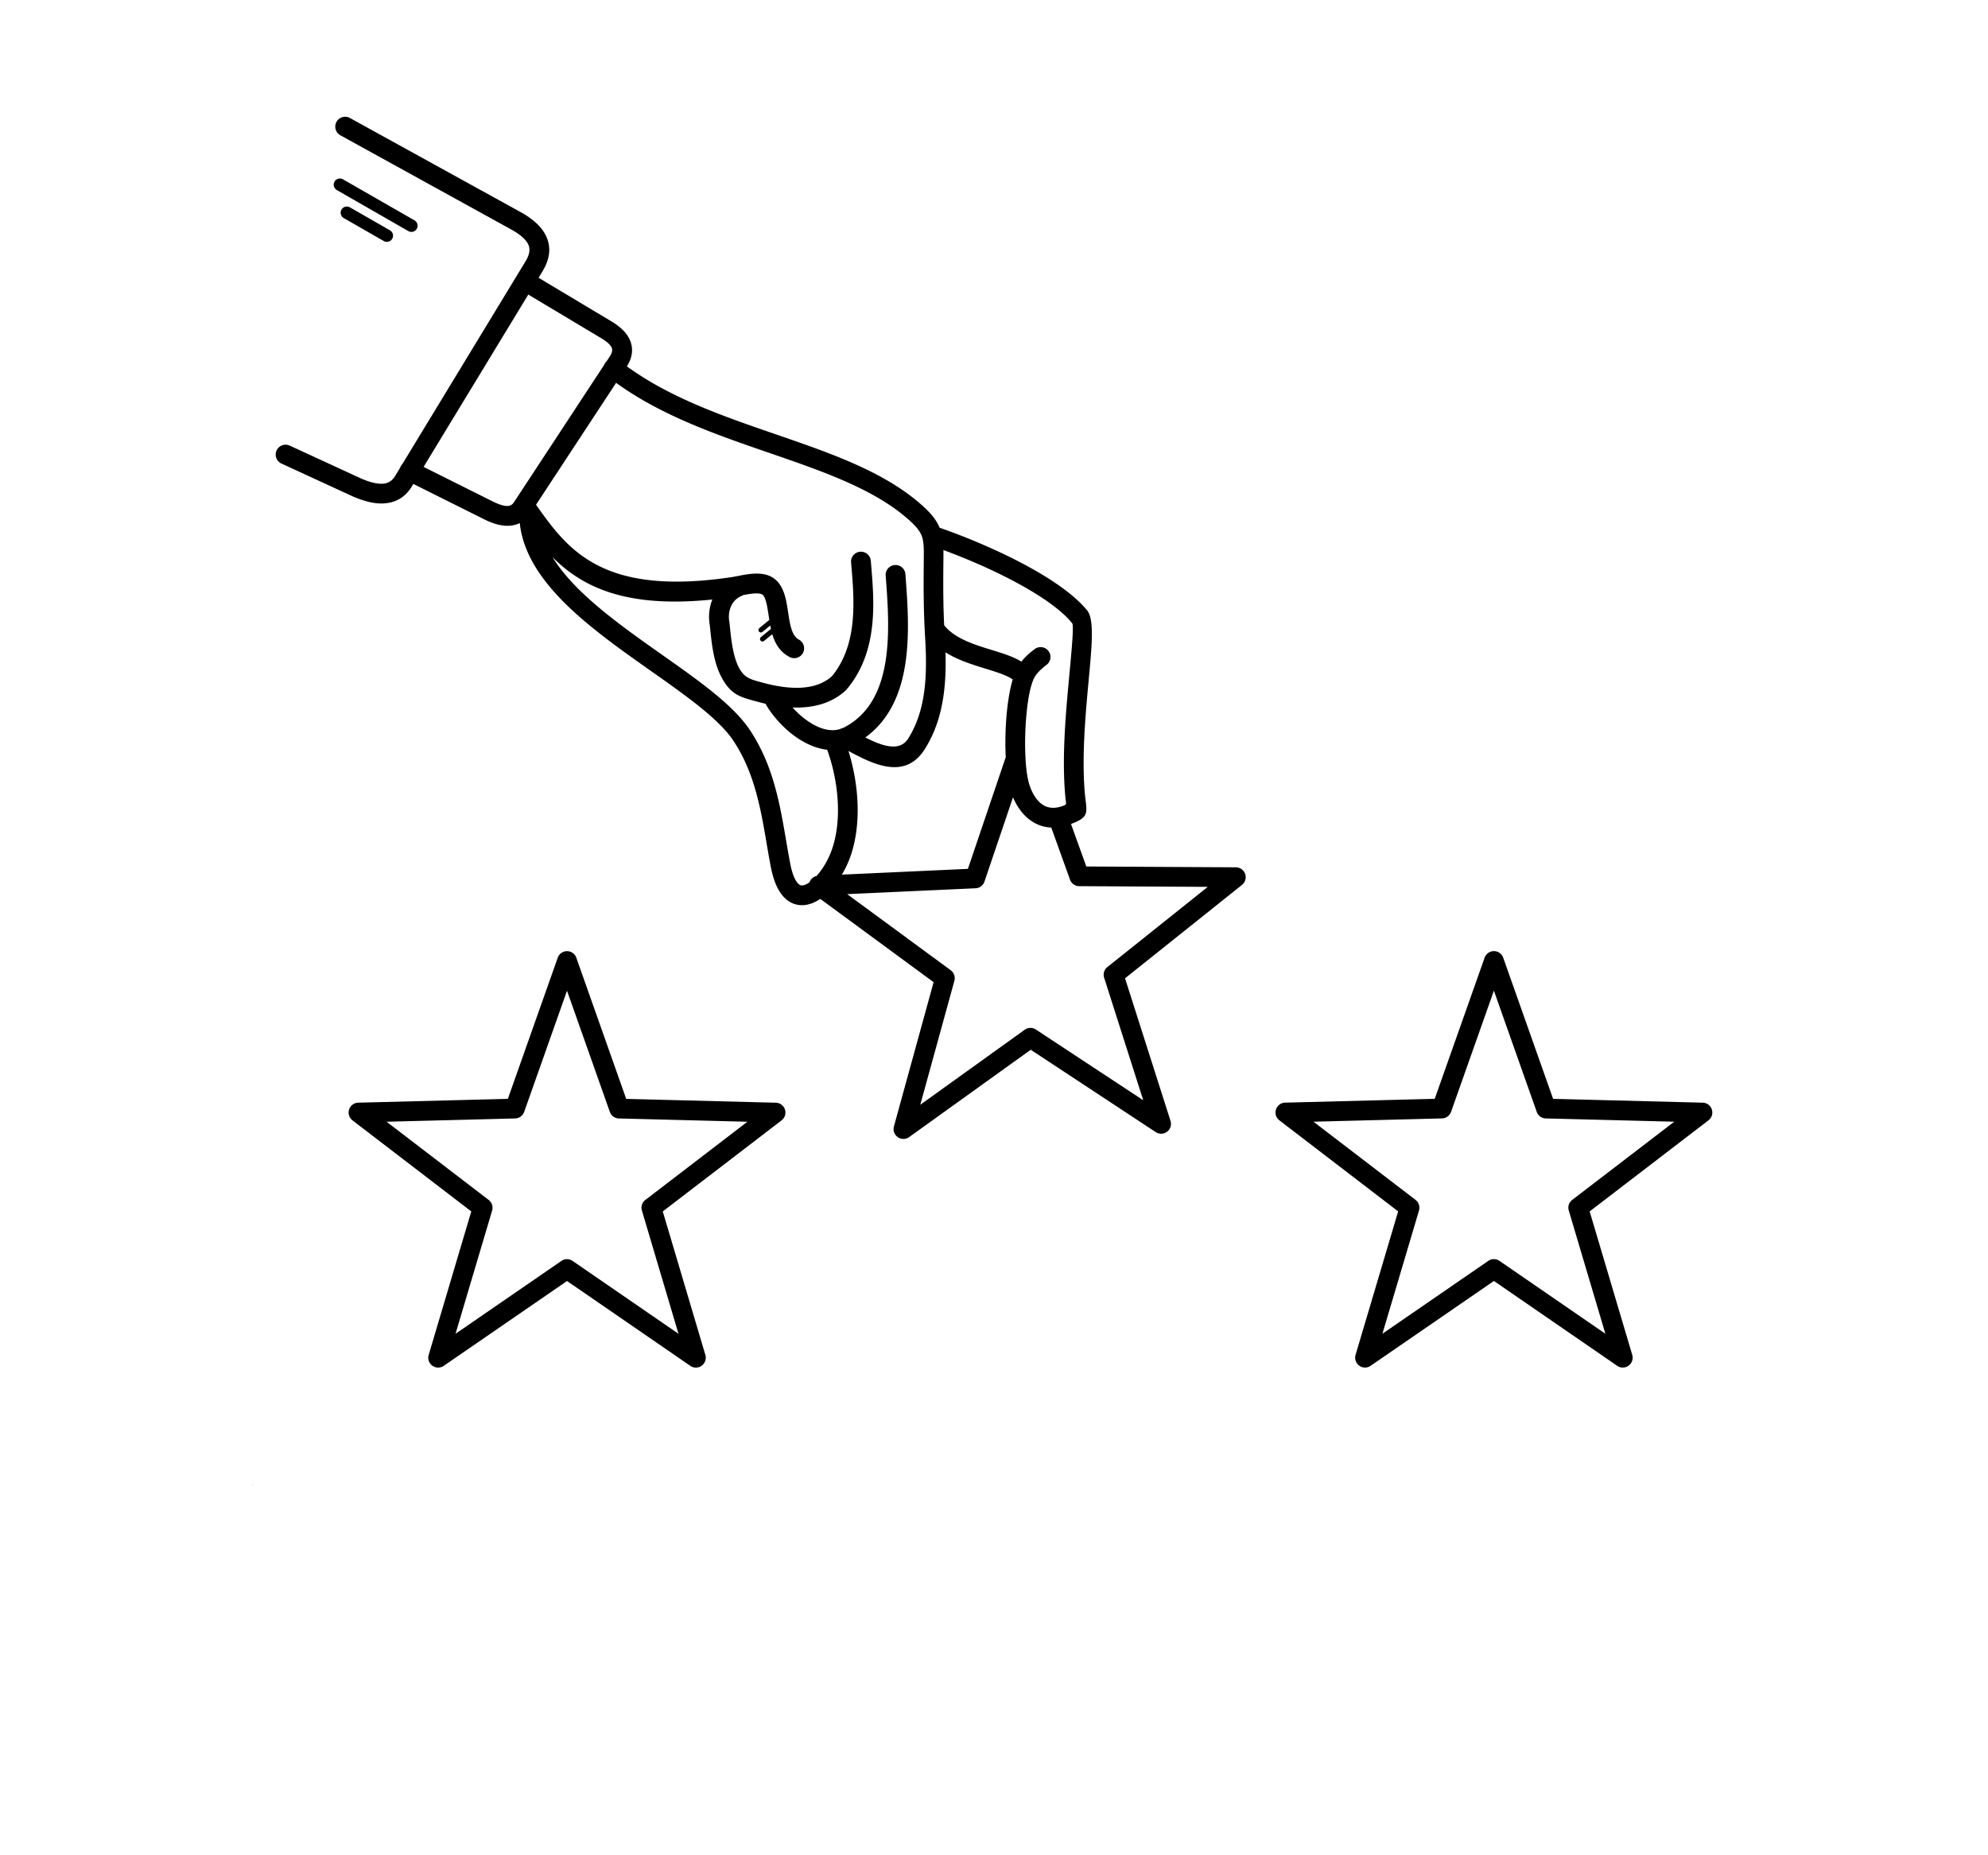 <svg width="150" height="140" viewBox="0 0 700 700" xmlns="http://www.w3.org/2000/svg" xmlns:xlink="http://www.w3.org/1999/xlink"><defs><symbol id="a" overflow="visible"><path d="M.031 0H0v-.031h.031-.015V0H.03v-.016z"/></symbol><symbol id="b" overflow="visible"><path d="M.016-.016V0H0v-.031h.016v.015-.015z"/></symbol><symbol id="c" overflow="visible"><path d="M.031-.016H.016V0C.023 0 .03-.004.03-.016V0H0v-.016L.016-.03v.015H.03z"/></symbol><symbol id="d" overflow="visible"><path d="M.016-.016V0v-.016zm.015 0V0H0v-.016h.016H0V-.03h.016v.015H.03z"/></symbol><symbol id="e" overflow="visible"><path d="M.016-.031V0H0v-.031z"/></symbol><symbol id="f" overflow="visible"><path d="M.016-.016V-.03H.03V0H0v-.016L.016-.03v.015zm0 .016v-.016V0z"/></symbol><symbol id="g" overflow="visible"><path d="M.016 0v-.016V0zm0-.016V-.03c.007 0 .015.008.015.015V0H0v-.031h.016z"/></symbol><symbol id="h" overflow="visible"><path d="M0-.031h.016v.015-.015H.03L.016 0v.016H0V0h.016z"/></symbol><symbol id="i" overflow="visible"><path d="M.016-.031V0H.03v-.016A.017.017 0 0 0 .016-.03zm0 0H.03V0H0v-.031h.016z"/></symbol><symbol id="j" overflow="visible"><path d="M0-.031h.016V0H0z"/></symbol><symbol id="k" overflow="visible"><path d="M.031-.016V0H.016v-.016V0H0v-.031h.016v.015-.015c.007 0 .015.008.015.015z"/></symbol><symbol id="l" overflow="visible"><path d="M0-.031h.031v.015H.016V0H0zm.016 0v.015-.015z"/></symbol><symbol id="m" overflow="visible"><path d="M.031-.031v.015H.016C.023-.016.03-.008.03 0H0h.016v-.016H0L.016-.03H.03z"/></symbol><symbol id="n" overflow="visible"><path d="M.016-.016V0v-.016zm0-.015v.015H.03C.031-.004.023 0 .016 0H0v-.016L.016-.03z"/></symbol><symbol id="o" overflow="visible"><path d="M0-.031h.016v.015-.015H.03L.016 0z"/></symbol><symbol id="p" overflow="visible"><path d="M0-.031h.016v.015-.015H.03l-.015.015L.03 0H.016v-.016V0H0z"/></symbol><symbol id="q" overflow="visible"><path d="M.016-.031V0H0v-.031h.016z"/></symbol><symbol id="r" overflow="visible"><path d="M.031-.016V-.03c.008 0 .016.008.016.015V0H.03v-.016V0H.016v-.016V0H0v-.031h.016v.015-.015.015H.03z"/></symbol><symbol id="s" overflow="visible"><path d="M.031-.016V0H.016v-.016V0H0v-.031h.016v.015-.015c.007 0 .015.008.015.015z"/></symbol><symbol id="t" overflow="visible"><path d="M0-.031h.016l.015.015V-.03 0L.016-.016V0H0z"/></symbol><symbol id="u" overflow="visible"><path d="M0-.016V-.03h.016V0v-.031H.03V0H0v-.016z"/></symbol><symbol id="v" overflow="visible"><path d="M0-.031h.016V0H0v.016zm0 0h.016z"/></symbol><symbol id="w" overflow="visible"><path d="M.031-.031v.015H.016V0H.03 0v-.016L.016-.03H.03z"/></symbol></defs><path d="M202.88 137.8c.129-.383.328-.746.59-1.074a3.32 3.32 0 0 1 .402-.438l1.156-1.765c.907-1.371 1.102-2.438.758-3.278-.496-1.195-1.902-2.406-3.965-3.64l-27.516-16.465-39.5 65.023 26.355 13.168c1.961.953 3.828 1.605 5.32 1.578.942-.02 1.782-.422 2.426-1.43l33.953-51.699zm339.23 223.56 18.816 53.238 56.438 1.445a3.719 3.719 0 0 1 2.164 6.676l-44.809 34.348 16.07 54.145a3.726 3.726 0 0 1-2.52 4.621 3.699 3.699 0 0 1-3.265-.578l-46.406-31.938-46.508 32.004a3.72 3.72 0 0 1-5.18-.953 3.7 3.7 0 0 1-.504-3.164l16.07-54.145-44.809-34.348a3.723 3.723 0 0 1-.699-5.219 3.722 3.722 0 0 1 3.051-1.465l56.254-1.437 18.816-53.238a3.725 3.725 0 0 1 7.027 0zm12.637 58.137-16.156-45.707-16.156 45.707h-.008a3.724 3.724 0 0 1-3.426 2.484l-48.469 1.243 38.492 29.492a3.736 3.736 0 0 1 1.317 4.011l-13.805 46.5 39.883-27.449a3.71 3.71 0 0 1 4.285-.039l39.945 27.488-13.777-46.387a3.719 3.719 0 0 1 1.277-4.125l38.492-29.492-48.234-1.23a3.723 3.723 0 0 1-3.66-2.485zm-175.7-108.62 5.777 16.055 56.422.309a3.721 3.721 0 0 1 3.707 3.734c0 1.176-.55 2.223-1.398 2.894v.008l-44.117 35.242 17.156 53.797a3.72 3.72 0 0 1-2.418 4.668 3.71 3.71 0 0 1-3.203-.465l-47.113-31.043-45.863 32.945a3.71 3.71 0 0 1-5.188-.847 3.72 3.72 0 0 1-.543-3.246l14.953-54.348-42.758-31.426c-1.949 1.324-4.011 2.164-6.086 2.344-2.687.222-5.234-.606-7.464-2.836-2.13-2.13-3.864-5.61-4.957-10.828l-.02-.047c-.605-3.063-1.148-6.254-1.7-9.473-2.284-13.41-4.694-27.504-13.12-39.648l.008-.008c-5.817-8.062-17.797-16.512-30.586-25.527-22.352-15.766-47.04-33.172-49.45-55.777-1.37.68-2.874 1-4.46 1.028-2.848.054-5.824-.907-8.7-2.317l-26.983-13.477-.422.7c-2.66 4.515-6.442 6.421-10.79 6.656-3.769.207-7.847-.98-11.882-2.762l-.055-.028v.008l-26.617-12.266a3.72 3.72 0 0 1-1.82-4.945 3.72 3.72 0 0 1 4.945-1.82l26.617 12.266v.008c3.035 1.343 5.984 2.23 8.438 2.101 1.894-.101 3.554-.953 4.75-2.976l1.847-3.043c.055-.149.114-.31.188-.458a3.57 3.57 0 0 1 .644-.914l46.5-76.55c1.551-2.547 1.801-4.61 1.028-6.29-.934-2.035-3.258-3.937-6.598-5.777l-64.297-35.449a3.731 3.731 0 0 1-1.477-5.059 3.731 3.731 0 0 1 5.059-1.476l64.297 35.449c4.695 2.586 8.11 5.59 9.773 9.223 1.828 3.976 1.54 8.343-1.437 13.234l-1.446 2.39 27.47 16.438c3.406 2.035 5.863 4.379 7.027 7.168 1.27 3.043 1.008 6.29-1.176 9.82 16.418 11.945 36.672 18.93 56.094 25.61 21.16 7.289 41.367 14.241 55.578 27.104 3.277 2.957 5.18 5.434 6.309 8.168 10.828 3.762 23.352 9.082 34.059 15.008 9.23 5.106 17.145 10.707 21.605 16.203.086.102.16.215.234.317 2.406 3.574 1.531 13.074.383 25.379-1.223 13.12-2.762 29.699-1.465 43.727.066.7.14 1.324.215 1.867.68 5.434.867 6.898-5.469 9.27zm-98.652 22.008c.121-.336.29-.664.512-.96a3.706 3.706 0 0 1 2.136-1.419c2.09-2.285 3.957-5.328 5.207-8.398 2.305-5.657 3.098-12.227 2.836-18.824-.28-7.149-1.812-14.316-4.023-20.402-3.957-.438-7.793-2.13-11.238-4.442-5.328-3.586-9.762-8.8-12.02-12.918a81.026 81.026 0 0 1-3.09-.773l-.726-.195c-5.954-1.625-9.332-2.547-12.805-9.063-2.95-5.543-3.668-12.48-4.293-18.547l-.122-1.129c-.523-2.93-.316-6.422.97-9.613-32.704 3.37-49.122-4.75-60.313-16.008 8.336 13.57 25.47 25.656 41.355 36.855 13.328 9.398 25.824 18.199 32.38 27.328l.046.047c9.379 13.504 11.93 28.438 14.355 42.652.531 3.125 1.063 6.214 1.672 9.304h-.008c.766 3.66 1.781 5.899 2.93 7.047.504.504 1.035.7 1.578.653.785-.067 1.687-.485 2.652-1.168zm12.207-2.883 47.555-2.176 14.27-42.129a118.53 118.53 0 0 1 .074-12.562c.363-6.18 1.215-12.227 2.559-16.762-2.164-1.585-6.012-2.773-10.211-4.07-5.031-1.55-10.48-3.23-15.148-6.168.16 5.535.008 10.984-.738 16.25-1.016 7.215-3.145 14.055-7.094 20.29-7.504 11.862-19.73 5.542-28.785.663 1.894 6.047 3.164 12.844 3.433 19.648.297 7.606-.644 15.25-3.36 21.926a37.377 37.377 0 0 1-2.565 5.106zm69.254-44.305c.04.223.047.457.04.692.241 4.043.737 7.543 1.503 9.847.047.149.113.317.176.512 1.035 2.895 2.613 5.387 4.695 6.813 1.848 1.261 4.273 1.671 7.309.664.086-.028.187-.067.328-.114 1.37-.496 1.344-.71 1.23-1.566-.074-.617-.168-1.316-.242-2.129-1.363-14.699.215-31.648 1.465-45.062 1.015-10.938 1.793-19.301 1.137-20.188-.04-.047-.086-.094-.122-.14-3.828-4.731-10.977-9.727-19.422-14.403-9.015-4.992-19.48-9.566-29.035-13.086.02.961.008 1.989 0 3.098-.054 5.602-.093 10.258-.027 14.941.04 3.266.129 6.59.309 10.34 3.996 5.02 11.32 7.281 17.836 9.285 4.258 1.309 8.222 2.531 11.3 4.434a21.01 21.01 0 0 1 2.11-2.305c1-.953 2.016-1.754 2.91-2.426a3.723 3.723 0 0 1 5.207.746 3.723 3.723 0 0 1-.746 5.207 24.875 24.875 0 0 0-2.238 1.875c-.727.692-1.43 1.477-2.008 2.352-1.933 2.93-3.164 10.414-3.629 18.48-.242 4.145-.27 8.371-.074 12.16zM357.18 300.8l-10.78 31.828a3.714 3.714 0 0 1-3.372 2.52l-48.43 2.21 39.07 28.712v.007a3.733 3.733 0 0 1 1.39 3.977l-12.87 46.777 39.395-28.297a3.71 3.71 0 0 1 4.21-.094l40.509 26.691-14.664-45.965a3.724 3.724 0 0 1 1.136-4.293l37.883-30.258-48.488-.261a3.735 3.735 0 0 1-3.492-2.465l-7.074-19.648c-2.848-.114-5.367-1.028-7.57-2.531-3.043-2.082-5.328-5.266-6.887-8.922zm-164.75 60.574 18.816 53.238 56.438 1.446a3.719 3.719 0 0 1 2.164 6.675L225.04 457.08l16.07 54.145a3.726 3.726 0 0 1-2.52 4.621 3.699 3.699 0 0 1-3.265-.578l-46.406-31.938-46.508 32.004a3.72 3.72 0 0 1-5.18-.953 3.7 3.7 0 0 1-.503-3.164l16.07-54.145-44.81-34.348a3.723 3.723 0 0 1-.699-5.219 3.722 3.722 0 0 1 3.051-1.465l56.254-1.437 18.816-53.238a3.725 3.725 0 0 1 7.027 0zm12.637 58.137-16.156-45.707-16.156 45.707h-.008a3.724 3.724 0 0 1-3.425 2.485l-48.47 1.242 38.493 29.492a3.736 3.736 0 0 1 1.316 4.012l-13.805 46.5 39.883-27.45a3.71 3.71 0 0 1 4.285-.039l39.945 27.488-13.766-46.387a3.719 3.719 0 0 1 1.277-4.125l38.492-29.492-48.234-1.23a3.723 3.723 0 0 1-3.66-2.484zm-102.99-347.8a2.331 2.331 0 0 1-.867-3.183c.633-1.122 2.063-1.504 3.184-.868l26.973 15.477a2.333 2.333 0 0 1 .867 3.184 2.332 2.332 0 0 1-3.184.867zm2.614 10.574c-1.122-.633-1.504-2.062-.868-3.183.633-1.122 2.063-1.504 3.184-.868l15.102 8.66a2.332 2.332 0 0 1 .867 3.184 2.33 2.33 0 0 1-3.183.867zm72.53 108.14c11.892 16.883 24.845 34.625 73.689 27.348.625-.094 1.43-.254 2.269-.41 5.422-1.062 12.402-2.426 16.164 3.398 1.887 2.922 2.438 6.598 3.004 10.38.644 4.273 1.316 8.746 4.023 10.171a3.724 3.724 0 0 1 1.559 5.032 3.723 3.723 0 0 1-5.031 1.558c-3.707-1.949-5.496-5.097-6.543-8.633l-3.11 2.559a.927.927 0 0 1-1.308-.129.927.927 0 0 1 .129-1.308l3.78-3.11c-.093-.422-.175-.848-.26-1.277l-2.93 2.418a.927.927 0 0 1-1.31-.13.927.927 0 0 1 .13-1.308l3.754-3.09c-.086-.558-.168-1.109-.254-1.671-.45-2.977-.88-5.864-1.895-7.438-.933-1.437-4.574-.848-7.691-.254a5.458 5.458 0 0 1-.543.281c-1.895.786-3.145 2.102-3.89 3.594-.99 1.989-1.157 4.293-.802 6.18.02.121.04.242.047.363l.13 1.23c.55 5.368 1.195 11.509 3.48 15.802 1.969 3.695 4.21 4.312 8.168 5.386l.726.196c1.29.355 2.668.691 4.117.988.188.02.375.066.56.113 2.94.57 6.12.942 9.257.832 4.453-.16 8.82-1.316 12.199-4.34 9.855-11.93 8.445-28.68 7.355-41.663l-.113-1.297a3.733 3.733 0 0 1 3.414-4.024 3.733 3.733 0 0 1 4.024 3.414l.113 1.297c1.215 14.375 2.781 32.938-9.211 47.227a3.723 3.723 0 0 1-.316.336c-4.91 4.563-11.043 6.274-17.191 6.496-.98.04-1.95.028-2.922-.008 1.699 1.903 3.77 3.782 6.047 5.313 3.714 2.5 7.933 4.004 11.797 2.867a4.24 4.24 0 0 1 1.128-.422c.27-.12.477-.215.598-.281 19.125-10.004 17.062-37.379 15.598-56.887l-.027-.344a3.734 3.734 0 0 1 3.445-3.996 3.734 3.734 0 0 1 3.996 3.445l.028.344c1.503 20.066 3.574 47.664-15.148 61.273 5.984 3.051 12.863 5.649 16.148.45 3.324-5.254 5.132-11.118 6.011-17.34.906-6.43.84-13.29.43-20.302-.074-1.222-.14-2.406-.195-3.554-.008-.067-.008-.14-.008-.207a305.512 305.512 0 0 1-.356-11.637c-.054-4.742-.02-9.446.028-15.094.039-3.574 0-6.067-.664-8.055-.633-1.875-1.98-3.66-4.63-6.066-13.03-11.797-32.561-18.516-53.011-25.562-19.844-6.832-40.516-13.953-57.773-26.434L177.25 190.4z"/><use x="70" y="560.141" xlink:href="#a"/><use x="70.035" y="560.141" xlink:href="#b"/><use x="70.059" y="560.141" xlink:href="#c"/><use x="70.09" y="560.141" xlink:href="#d"/><use x="70.121" y="560.141" xlink:href="#e"/><use x="70.145" y="560.141" xlink:href="#c"/><use x="70.176" y="560.141" xlink:href="#f"/><use x="70.223" y="560.141" xlink:href="#g"/><use x="70.258" y="560.141" xlink:href="#h"/><use x="70.305" y="560.141" xlink:href="#i"/><use x="70.344" y="560.141" xlink:href="#j"/><use x="70.359" y="560.141" xlink:href="#c"/><use x="70.391" y="560.141" xlink:href="#k"/><use x="70.426" y="560.141" xlink:href="#d"/><use x="70.473" y="560.141" xlink:href="#l"/><use x="70.508" y="560.141" xlink:href="#d"/><use x="70.539" y="560.141" xlink:href="#k"/><use x="70.57" y="560.141" xlink:href="#d"/><use x="70.602" y="560.141" xlink:href="#m"/><use x="70.629" y="560.141" xlink:href="#n"/><use x="70.664" y="560.141" xlink:href="#o"/><use x="70.691" y="560.141" xlink:href="#m"/><use x="70.723" y="560.141" xlink:href="#p"/><use x="70.75" y="560.141" xlink:href="#d"/><use x="70" y="560.188" xlink:href="#q"/><use x="70.02" y="560.188" xlink:href="#b"/><use x="70.043" y="560.188" xlink:href="#n"/><use x="70.074" y="560.188" xlink:href="#r"/><use x="70.141" y="560.188" xlink:href="#e"/><use x="70.164" y="560.188" xlink:href="#s"/><use x="70.195" y="560.188" xlink:href="#c"/><use x="70.242" y="560.188" xlink:href="#t"/><use x="70.281" y="560.188" xlink:href="#n"/><use x="70.316" y="560.188" xlink:href="#u"/><use x="70.348" y="560.188" xlink:href="#k"/><use x="70.398" y="560.188" xlink:href="#l"/><use x="70.434" y="560.188" xlink:href="#b"/><use x="70.453" y="560.188" xlink:href="#n"/><use x="70.488" y="560.188" xlink:href="#v"/><use x="70.504" y="560.188" xlink:href="#c"/><use x="70.535" y="560.188" xlink:href="#w"/><use x="70.563" y="560.188" xlink:href="#e"/></svg>
